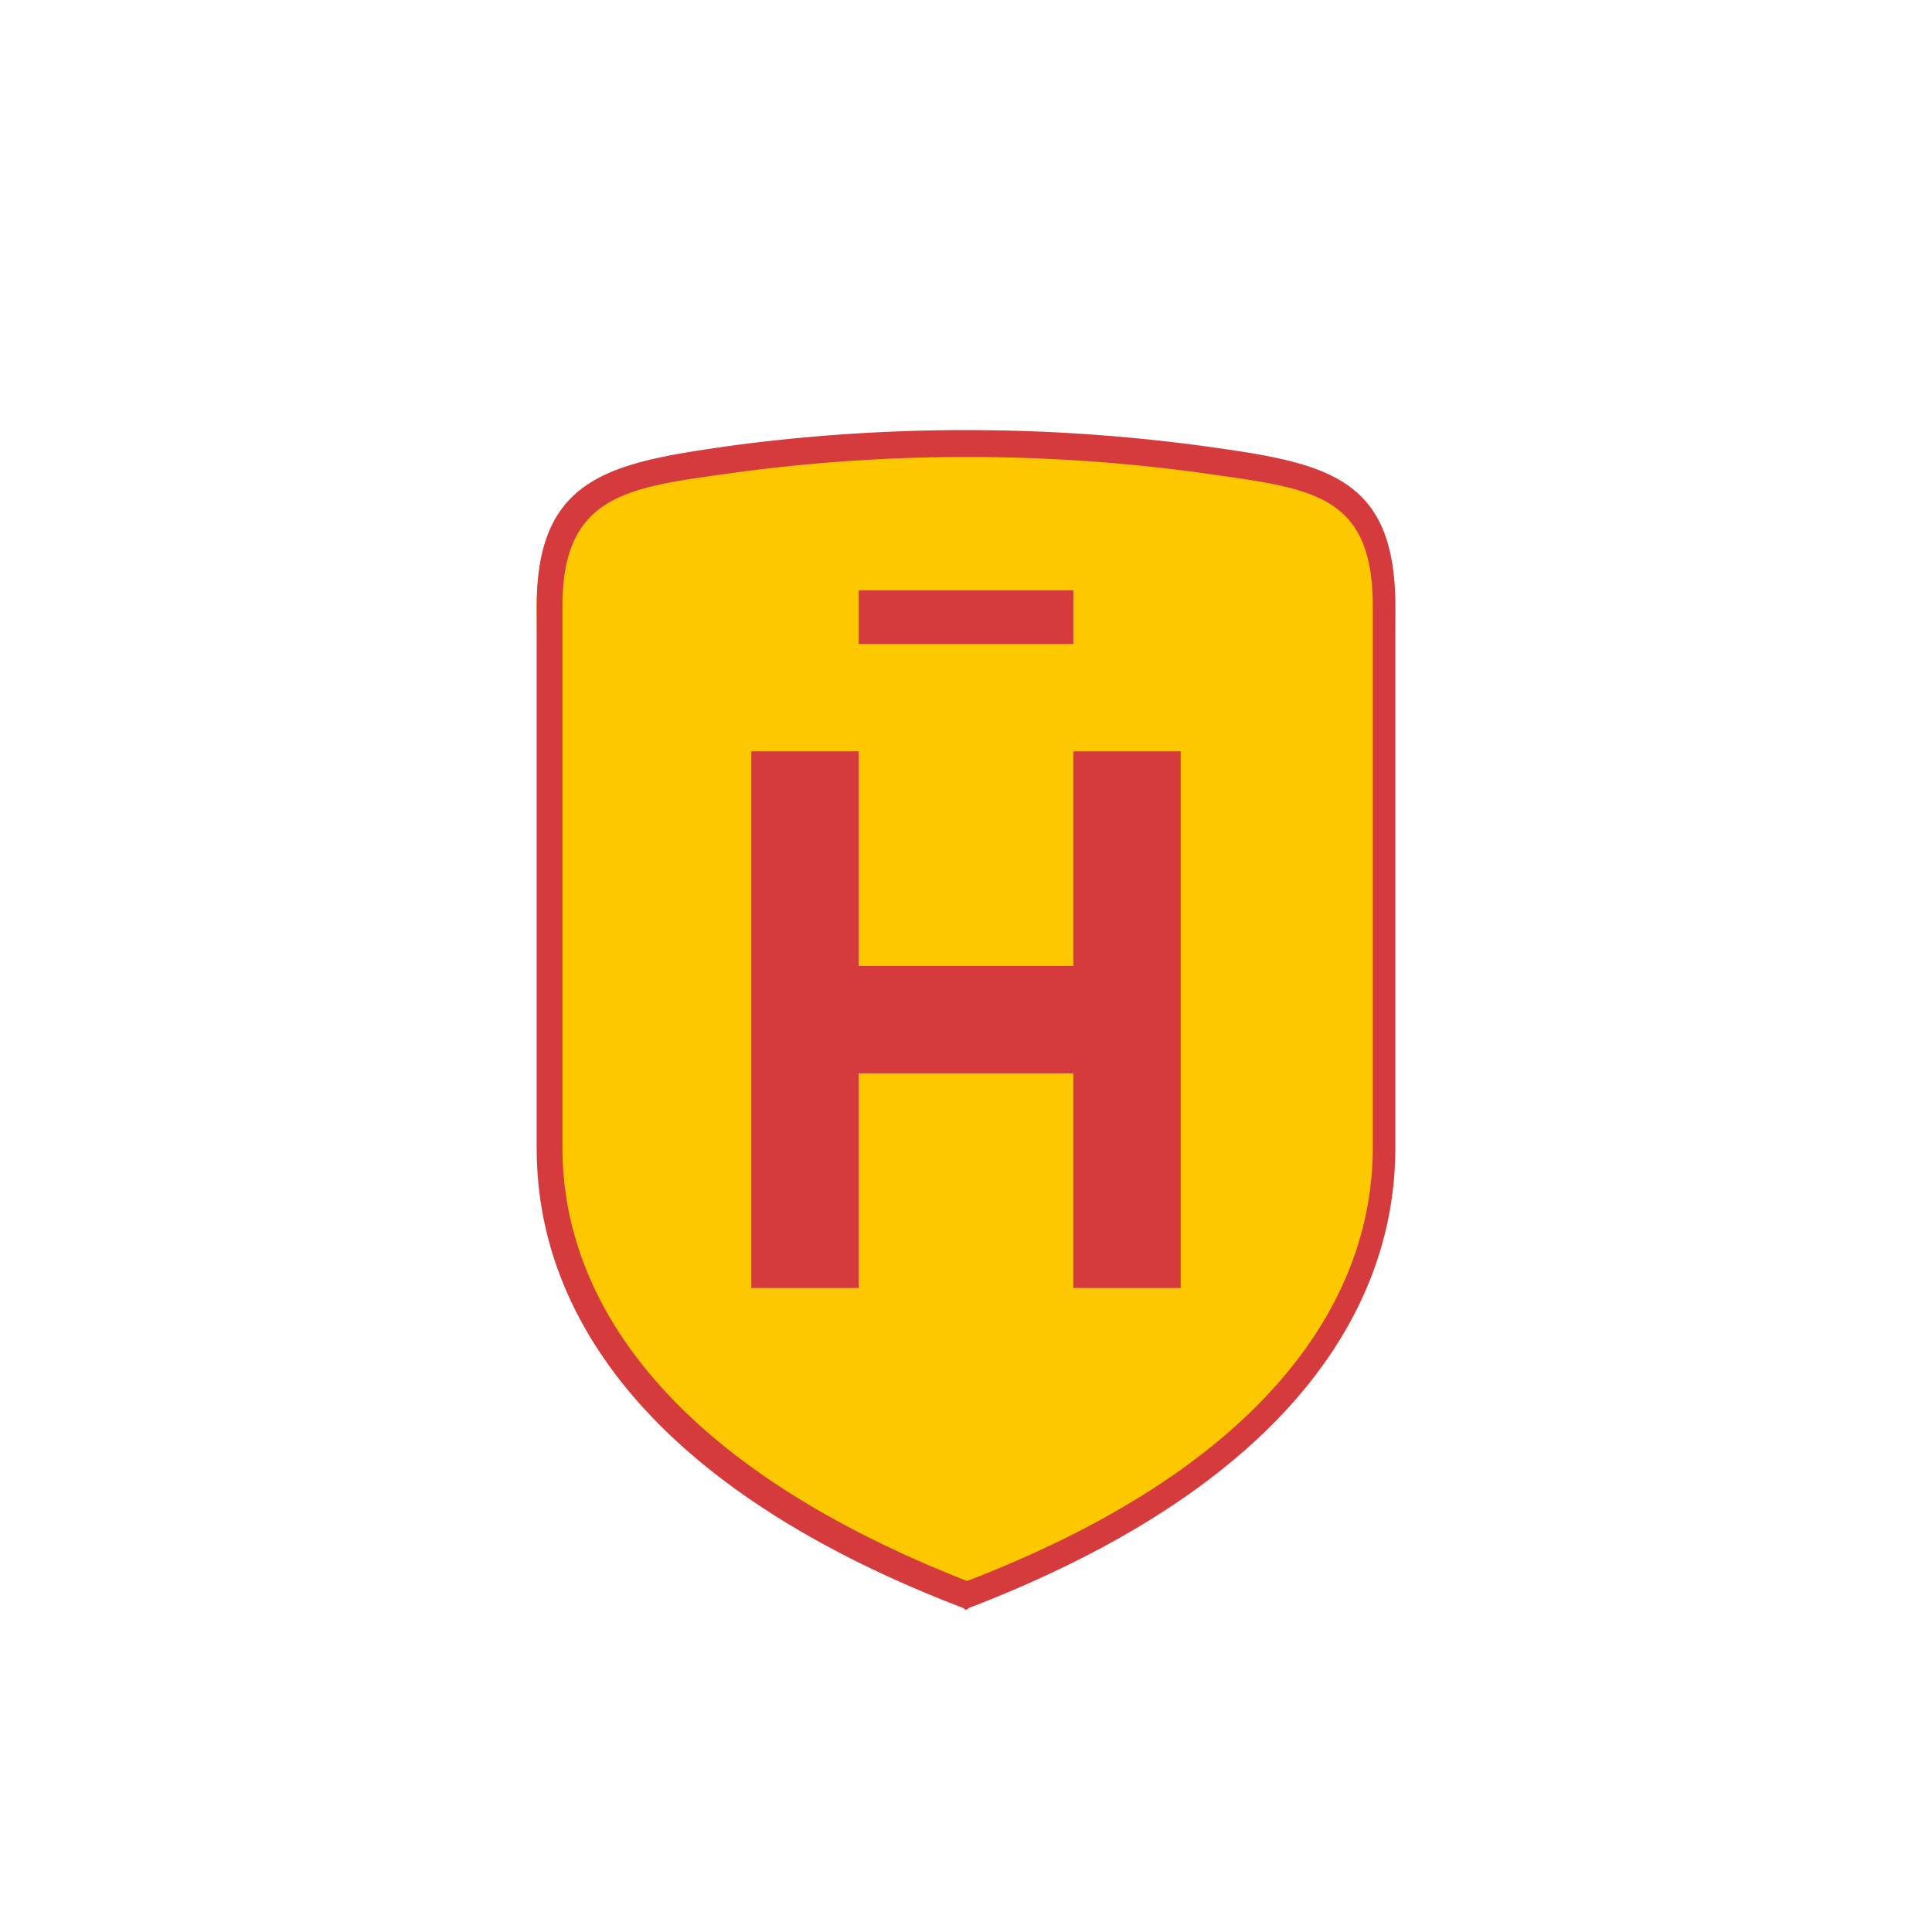 <!-- by TradingView --><svg width="18" height="18" viewBox="0 0 18 18" xmlns="http://www.w3.org/2000/svg"><path fill="#fff" d="M0 0h18v18H0z"/><path d="M9.01 14.86c-3.74-1.43-3.81-3.49-3.81-4.19 0-.21-.2-4.5-.2-4.97 0-.15-.02-.78.5-1.06s2.69-.47 3.5-.47c.82-.01 3 .19 3.5.47.52.28.5.86.5 1.06 0 .47-.2 4.76-.2 4.97.01.68-.04 2.74-3.79 4.2Z" fill="#FDC800"/><path d="M7 7h1v2h2V7h1v5h-1v-2H8v2H7V7Z" fill="#D53A3C"/><path d="M8.97 14.98C5.19 13.53 5 11.43 5 10.68V5.65c0-1.22.7-1.34 1.83-1.5a16.54 16.54 0 0 1 4.34 0c1.17.16 1.83.27 1.83 1.5v5.03c0 .75-.2 2.85-3.97 4.3L9 15l-.03-.02Zm-3.73-4.3c0 .7.2 2.65 3.77 4.05 3.58-1.38 3.78-3.35 3.78-4.05V5.65c0-1.08-.6-1.1-1.64-1.25a16.13 16.13 0 0 0-4.28 0c-.99.14-1.63.18-1.63 1.25v5.03Z" fill="#D53A3C"/><path d="M8 5.5h2V6H8v-.5Z" fill="#D53A3C"/></svg>